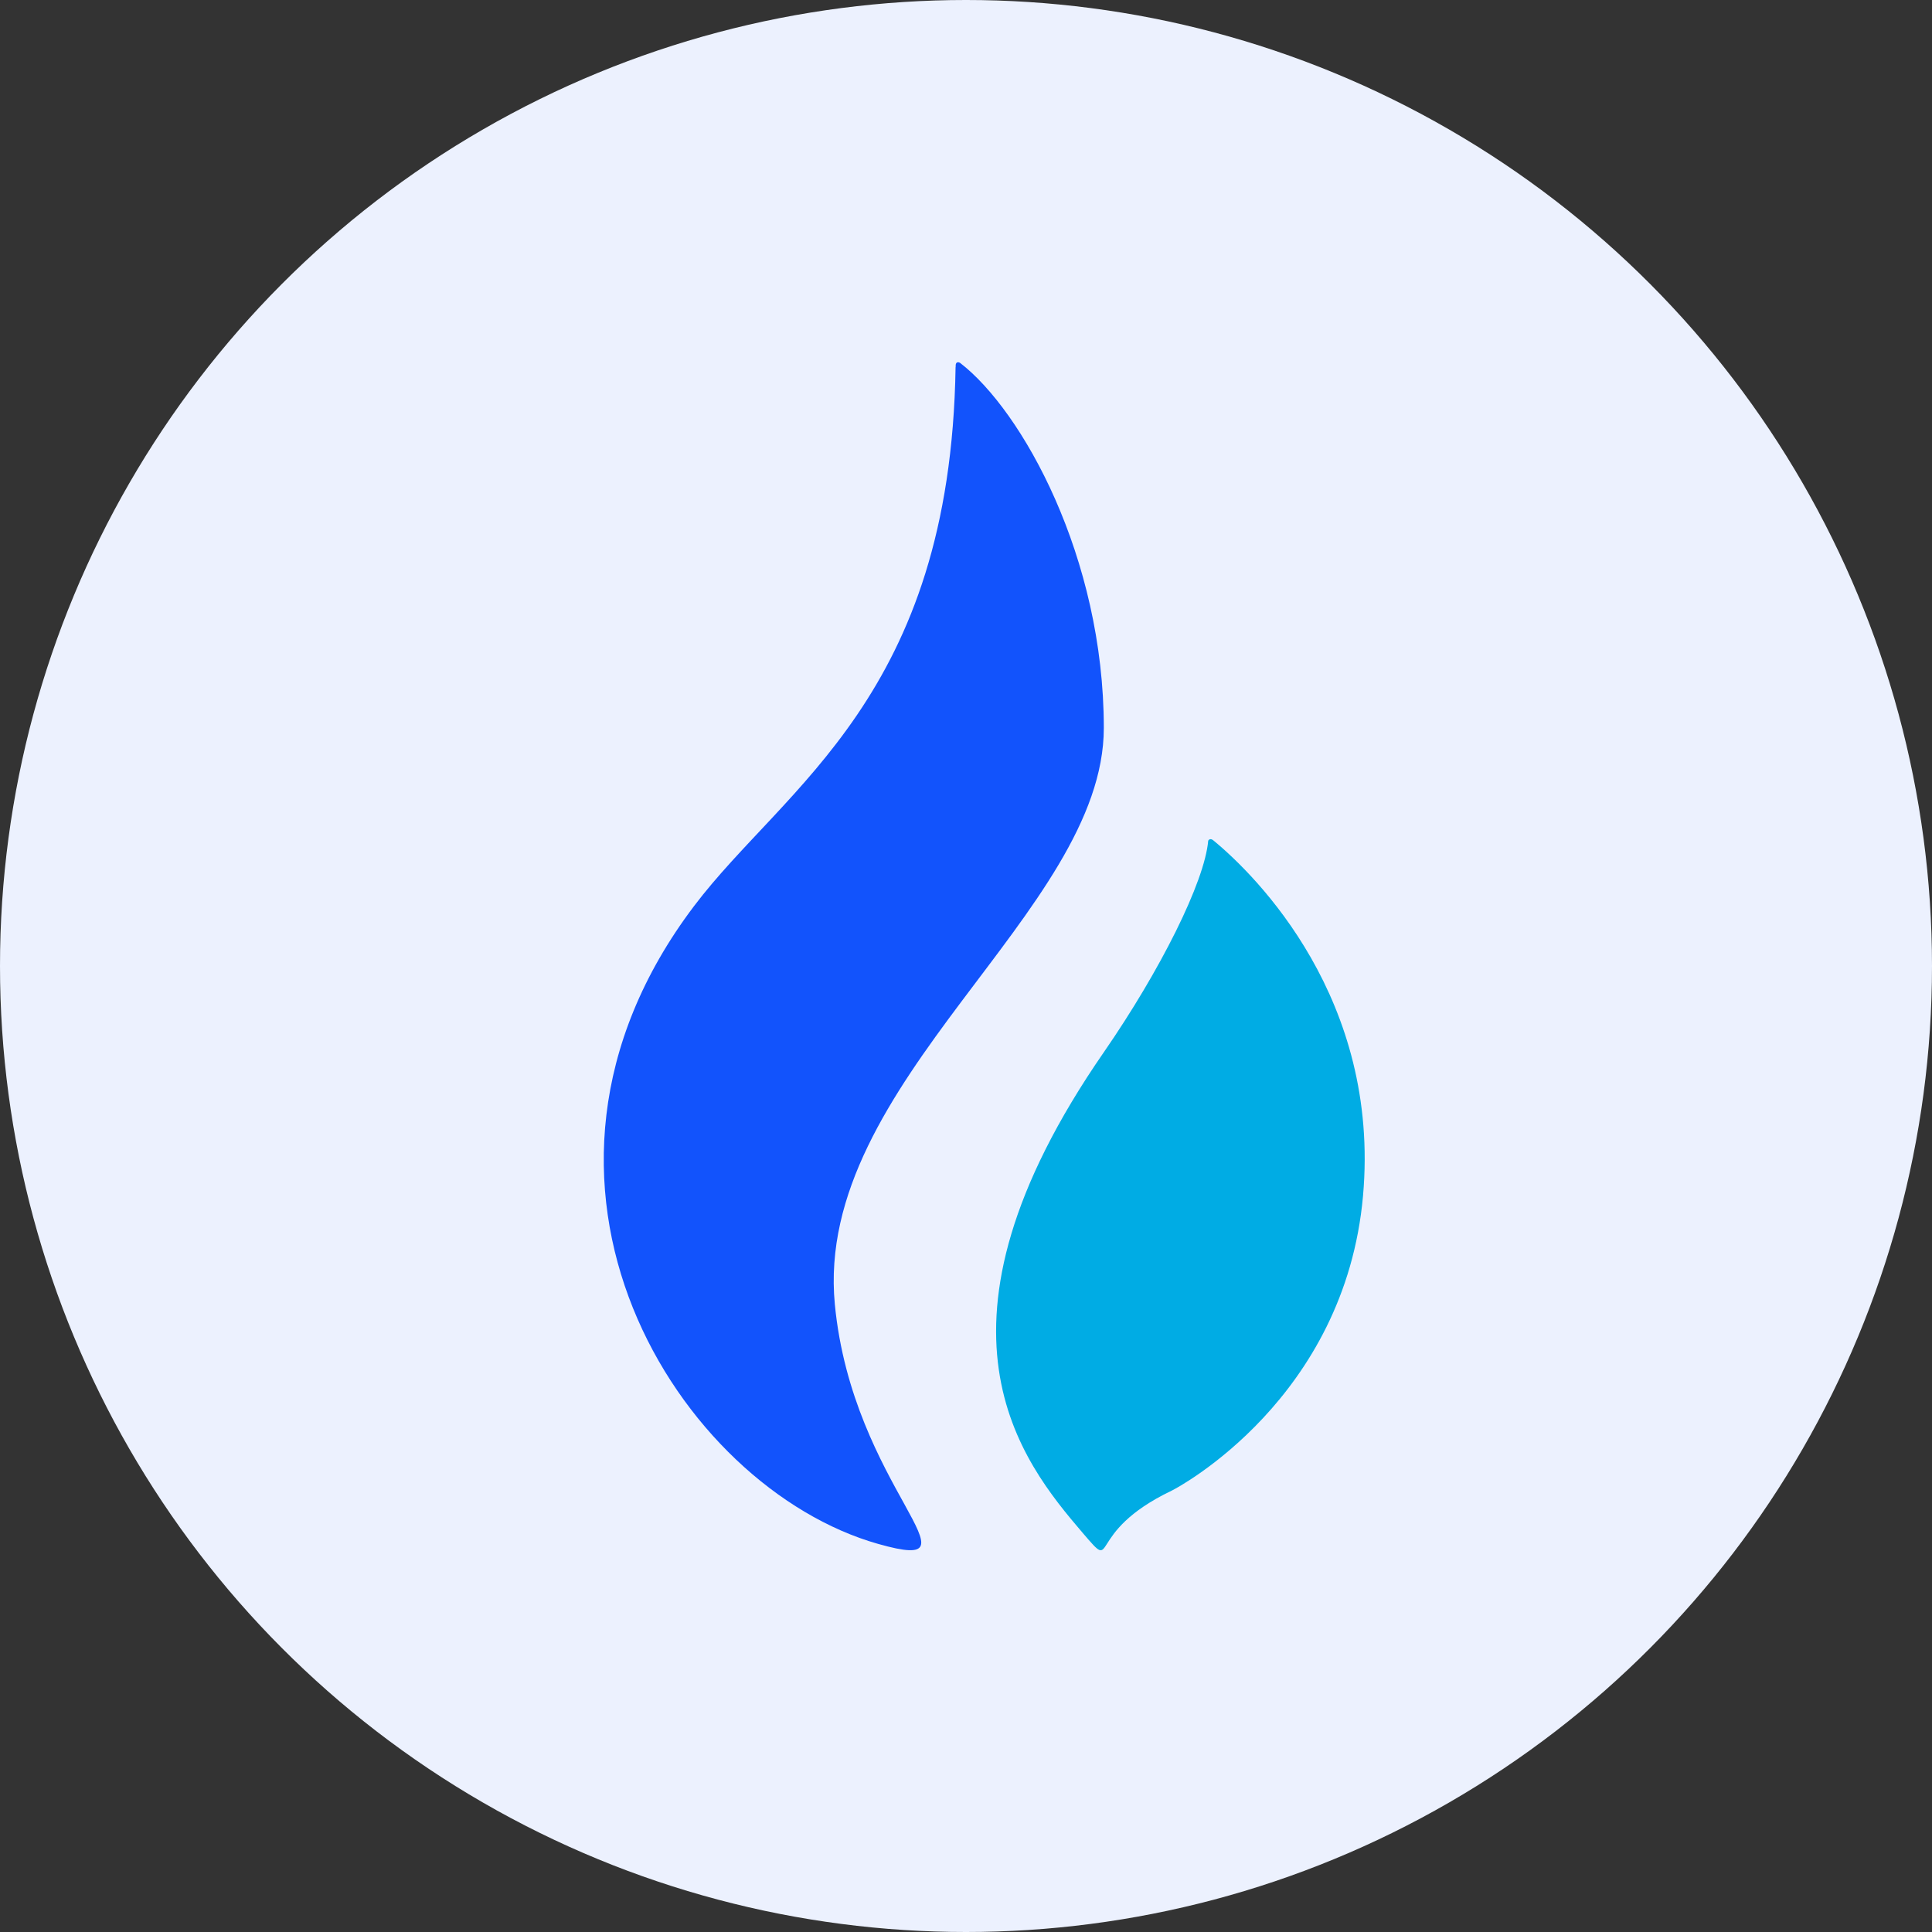 <?xml version="1.0" encoding="UTF-8"?>
<svg width="48px" height="48px" viewBox="0 0 48 48" version="1.1" xmlns="http://www.w3.org/2000/svg" xmlns:xlink="http://www.w3.org/1999/xlink">
    <rect x="0" y="0" width="48" height="48" fill="#333333" stroke="none"/>
    <title>eth备份</title>
    <g id="页面-1" stroke="none" stroke-width="1" fill="none" fill-rule="evenodd">
        <g id="操作状态" transform="translate(-2606, -918)">
            <g id="eth备份" transform="translate(2606, 918)">
                <circle id="椭圆形" fill="#ECF1FE" cx="24" cy="24" r="24"></circle>
                <g id="编组-4" transform="translate(15, 9)">
                    <path d="M12.424,9.084 C12.424,4.846 10.395,1.201 8.852,0.015 C8.845,0.011 8.733,-0.053 8.743,0.117 C8.743,0.119 8.741,0.12 8.741,0.122 C8.613,8.304 4.504,10.522 2.245,13.509 C-2.968,20.403 1.88,27.962 6.817,29.358 C9.579,30.14 6.179,27.975 5.741,23.403 C5.212,17.877 12.424,13.658 12.424,9.084 Z" id="路径" fill="#1253FC"></path>
                    <path d="M15.133,11.869 C15.099,11.847 15.051,11.833 15.018,11.885 C14.928,12.915 13.823,15.118 12.425,17.141 C7.679,24.003 10.383,27.312 11.903,29.089 C12.787,30.12 11.903,29.089 14.11,28.035 C14.284,27.951 18.416,25.742 18.864,20.709 C19.297,15.835 16.225,12.762 15.133,11.869 Z" id="路径" fill="#00ACE4"></path>
                </g>
            </g>
        </g>
    </g>
</svg>